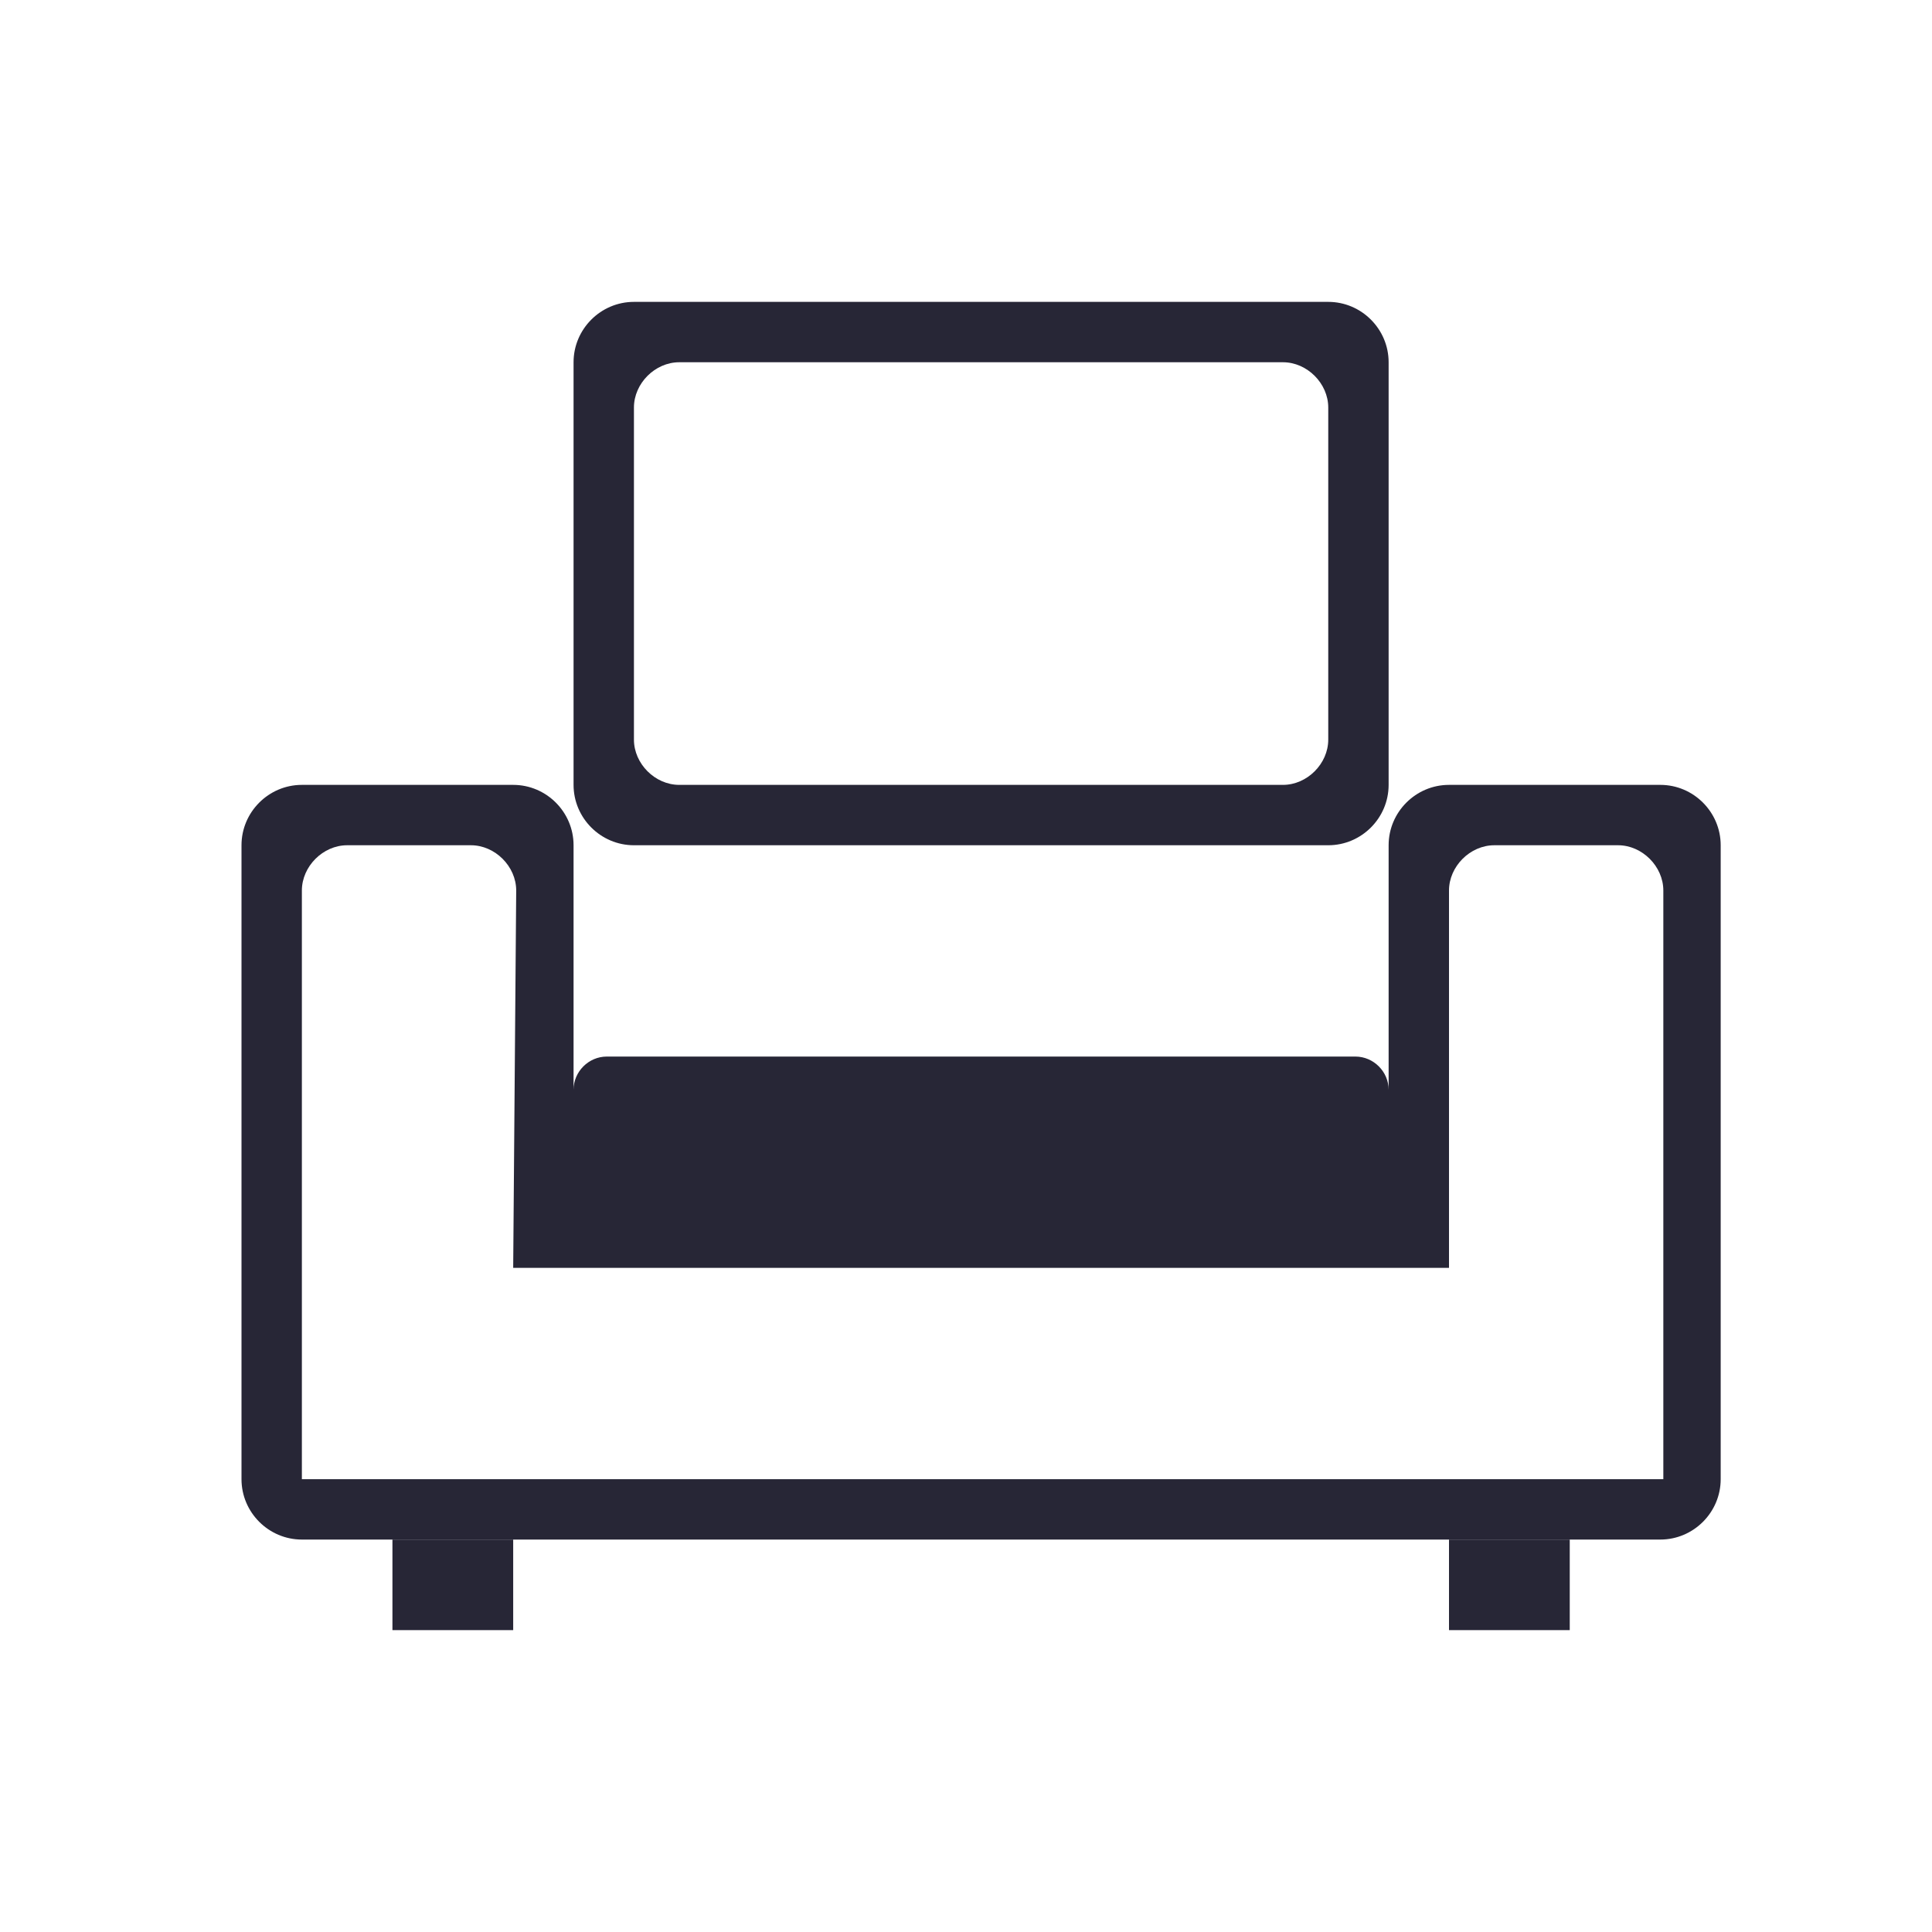 <?xml version="1.0" encoding="utf-8"?>
<!DOCTYPE svg PUBLIC "-//W3C//DTD SVG 1.1//EN" "http://www.w3.org/Graphics/SVG/1.1/DTD/svg11.dtd">
<svg style="width:308px;height:308px;" version="1.1" id="图形" xmlns="http://www.w3.org/2000/svg" xmlns:xlink="http://www.w3.org/1999/xlink" x="0px" y="0px" width="1024px" height="1024px" viewBox="0 0 1024 1024" enable-background="new 0 0 1024 1024" xml:space="preserve">
  <path class="svgpath" data-index="path_0" fill="#272636" d="M704 160 336 160c-17.6 0-32 14.4-32 32l0 224c0 17.6 14.4 32 32 32l368 0c17.6 0 32-14.4 32-32L736 192C736 174.4 721.6 160 704 160zM704 392c0 12.8-11.2 24-24 24l-320 0c-12.8 0-24-11.2-24-24l0-176c0-12.8 11.2-24 24-24l320 0c12.8 0 24 11.2 24 24L704 392z" />
<path class="svgpath" data-index="path_1" fill="#272636" d="M880 416l-112 0c-17.6 0-32 14.4-32 32l0 129.6c0-9.6-8-17.6-17.6-17.6L321.6 560c-9.6 0-17.6 8-17.6 17.6L304 448c0-17.6-14.4-32-32-32l-112 0c-17.6 0-32 14.4-32 32l0 224 0 112c0 17.6 14.4 32 32 32l112 0 496 0 112 0c17.6 0 32-14.4 32-32l0-112L912 448C912 430.4 897.6 416 880 416zM736 640 736 640 736 640C736 640 736 640 736 640zM272 672l496 0 0-32L768 472c0-12.8 11.2-24 24-24l65.6 0c12.8 0 24 11.2 24 24L881.6 640l0 144L160 784l0-144L160 472c0-12.8 11.2-24 24-24l65.6 0c12.8 0 24 11.2 24 24" />
<path class="svgpath" data-index="path_2" fill="#272636" d="M208 816l64 0 0 48-64 0 0-48Z" />
<path class="svgpath" data-index="path_3" fill="#272636" d="M768 816l64 0 0 48-64 0 0-48Z" />

</svg>
